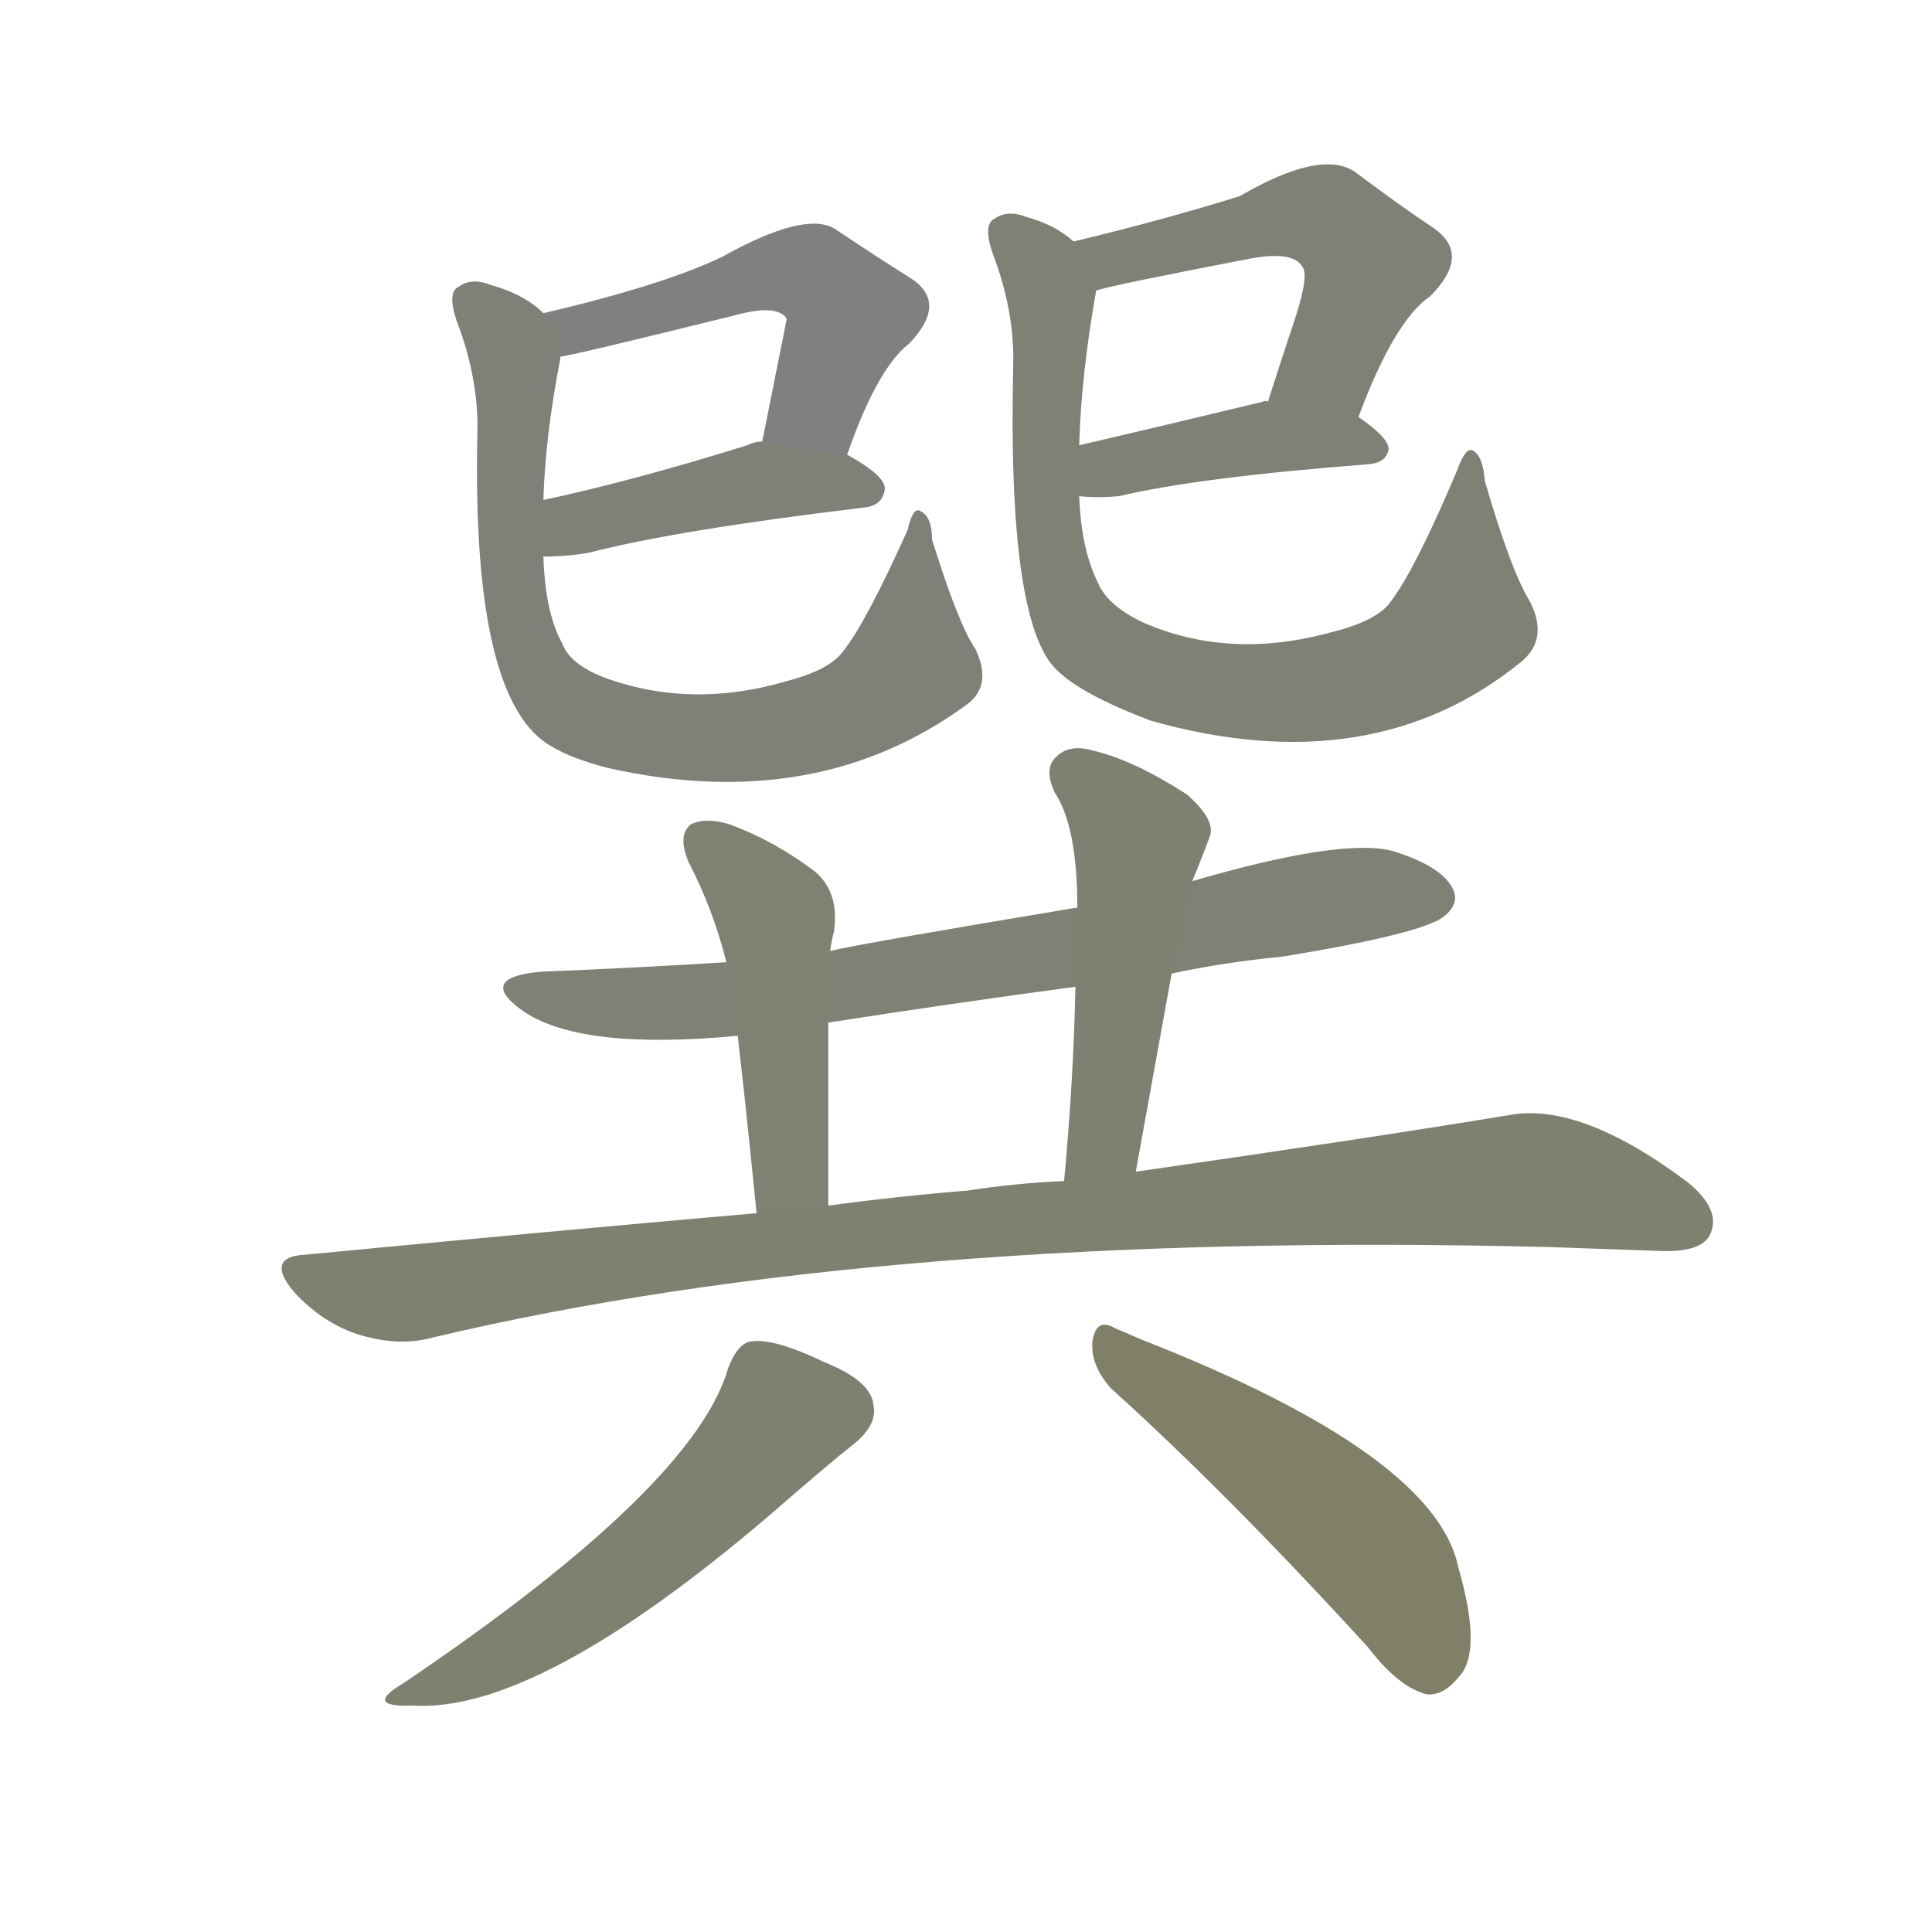 <svg version="1.1" viewBox="0 0 1024 1024" xmlns="http://www.w3.org/2000/svg">
  
  <g transform="scale(1, -1) translate(0, -900)">
    <style type="text/css">
        .stroke1 {fill: #808080;}
        .stroke2 {fill: #808079;}
        .stroke3 {fill: #808078;}
        .stroke4 {fill: #808077;}
        .stroke5 {fill: #808076;}
        .stroke6 {fill: #808075;}
        .stroke7 {fill: #808074;}
        .stroke8 {fill: #808073;}
        .stroke9 {fill: #808072;}
        .stroke10 {fill: #808071;}
        .stroke11 {fill: #808070;}
        .stroke12 {fill: #808069;}
        .stroke13 {fill: #808068;}
        .stroke14 {fill: #808067;}
        .stroke15 {fill: #808066;}
        .stroke16 {fill: #808065;}
        .stroke17 {fill: #808064;}
        .stroke18 {fill: #808063;}
        .stroke19 {fill: #808062;}
        .stroke20 {fill: #808061;}
        text {
            font-family: Helvetica;
            font-size: 50px;
            fill: #808060;
            paint-order: stroke;
            stroke: #000000;
            stroke-width: 4px;
            stroke-linecap: butt;
            stroke-linejoin: miter;
            font-weight: 800;
        }
    </style>

    <path d="M 449 659 Q 465 705 482 718 Q 503 740 482 753 Q 466 763 442 779 Q 426 788 383 764 Q 352 749 288 734 C 259 727 268 705 297 711 Q 301 711 390 733 Q 412 739 417 731 L 404 666 C 398 637 439 631 449 659 Z" class="stroke1"/>
    <path d="M 288 605 Q 300 605 312 607 Q 358 619 458 631 Q 468 632 469 641 Q 469 648 449 659 L 404 666 Q 400 666 396 664 Q 335 645 288 635 C 259 629 258 604 288 605 Z" class="stroke2"/>
    <path d="M 517 556 Q 508 569 494 614 Q 494 626 488 629 Q 484 632 481 619 Q 459 570 447 555 Q 440 545 417 539 Q 366 524 320 541 Q 302 548 298 559 Q 289 575 288 605 L 288 635 Q 289 669 297 710 L 297 711 C 300 726 300 726 288 734 Q 278 744 260 749 Q 250 753 243 748 Q 237 745 242 730 Q 254 699 253 669 Q 250 527 293 504 Q 303 498 322 493 Q 433 468 513 527 Q 526 537 517 556 Z" class="stroke3"/>
    <path d="M 720 679 Q 739 730 758 743 Q 780 765 760 779 Q 742 791 718 809 Q 700 821 657 796 Q 615 783 569 772 C 540 765 552 739 581 746 Q 590 749 663 763 Q 685 767 690 759 Q 694 755 687 733 Q 680 712 672 687 C 663 658 709 651 720 679 Z" class="stroke4"/>
    <path d="M 572 637 Q 582 636 593 637 Q 635 647 726 654 Q 735 655 736 662 Q 736 668 720 679 C 704 691 702 690 672 687 Q 671 688 669 687 Q 615 674 572 664 C 543 657 542 639 572 637 Z" class="stroke5"/>
    <path d="M 811 581 Q 801 597 787 645 Q 786 658 781 661 Q 777 664 772 650 Q 750 598 737 581 Q 730 571 706 565 Q 652 550 606 570 Q 587 579 582 591 Q 573 609 572 637 L 572 664 Q 573 701 581 746 C 584 762 584 762 569 772 Q 559 781 544 785 Q 534 789 527 784 Q 521 781 526 766 Q 538 735 537 705 Q 534 570 560 545 Q 573 532 610 518 Q 727 485 806 549 Q 821 561 811 581 Z" class="stroke6"/>
    <path d="M 621 384 Q 649 390 680 393 Q 753 405 765 414 Q 774 421 770 429 Q 764 441 738 449 Q 711 456 632 433 L 571 419 Q 457 400 440 396 L 385 390 Q 337 387 287 385 Q 253 382 276 365 Q 306 343 391 351 L 439 358 Q 503 368 570 377 L 621 384 Z" class="stroke7"/>
    <path d="M 440 396 Q 441 403 442 406 Q 445 427 432 438 Q 411 454 387 463 Q 374 467 366 463 Q 359 457 365 443 Q 378 418 385 390 L 391 351 Q 395 317 401 257 C 404 227 439 231 439 261 Q 439 309 439 358 L 440 396 Z" class="stroke8"/>
    <path d="M 602 279 Q 612 334 621 384 L 632 433 Q 633 436 634 438 Q 638 448 641 456 Q 645 465 629 479 Q 601 497 580 502 Q 567 506 560 499 Q 553 493 559 480 Q 571 462 571 419 L 570 377 Q 569 328 564 274 C 561 244 597 249 602 279 Z" class="stroke9"/>
    <path d="M 401 257 Q 287 247 162 235 Q 140 234 156 215 Q 171 199 189 193 Q 211 186 229 191 Q 469 248 822 239 Q 852 238 879 237 Q 901 236 906 245 Q 913 258 895 273 Q 838 316 800 309 Q 721 296 602 279 L 564 274 Q 539 273 513 269 Q 476 266 439 261 L 401 257 Z" class="stroke10"/>
    <path d="M 386 175 Q 368 112 214 8 Q 192 -5 219 -4 Q 285 -8 408 97 Q 439 124 453 135 Q 465 145 463 155 Q 462 168 437 178 Q 410 191 398 189 Q 391 188 386 175 Z" class="stroke11"/>
    <path d="M 589 164 Q 650 109 725 27 Q 741 6 756 2 Q 765 1 773 11 Q 786 24 773 69 Q 761 129 605 190 Q 596 194 591 196 Q 581 202 579 189 Q 578 176 589 164 Z" class="stroke12"/>
    
    
    
    
    
    
    
    
    
    
    
    </g>
</svg>